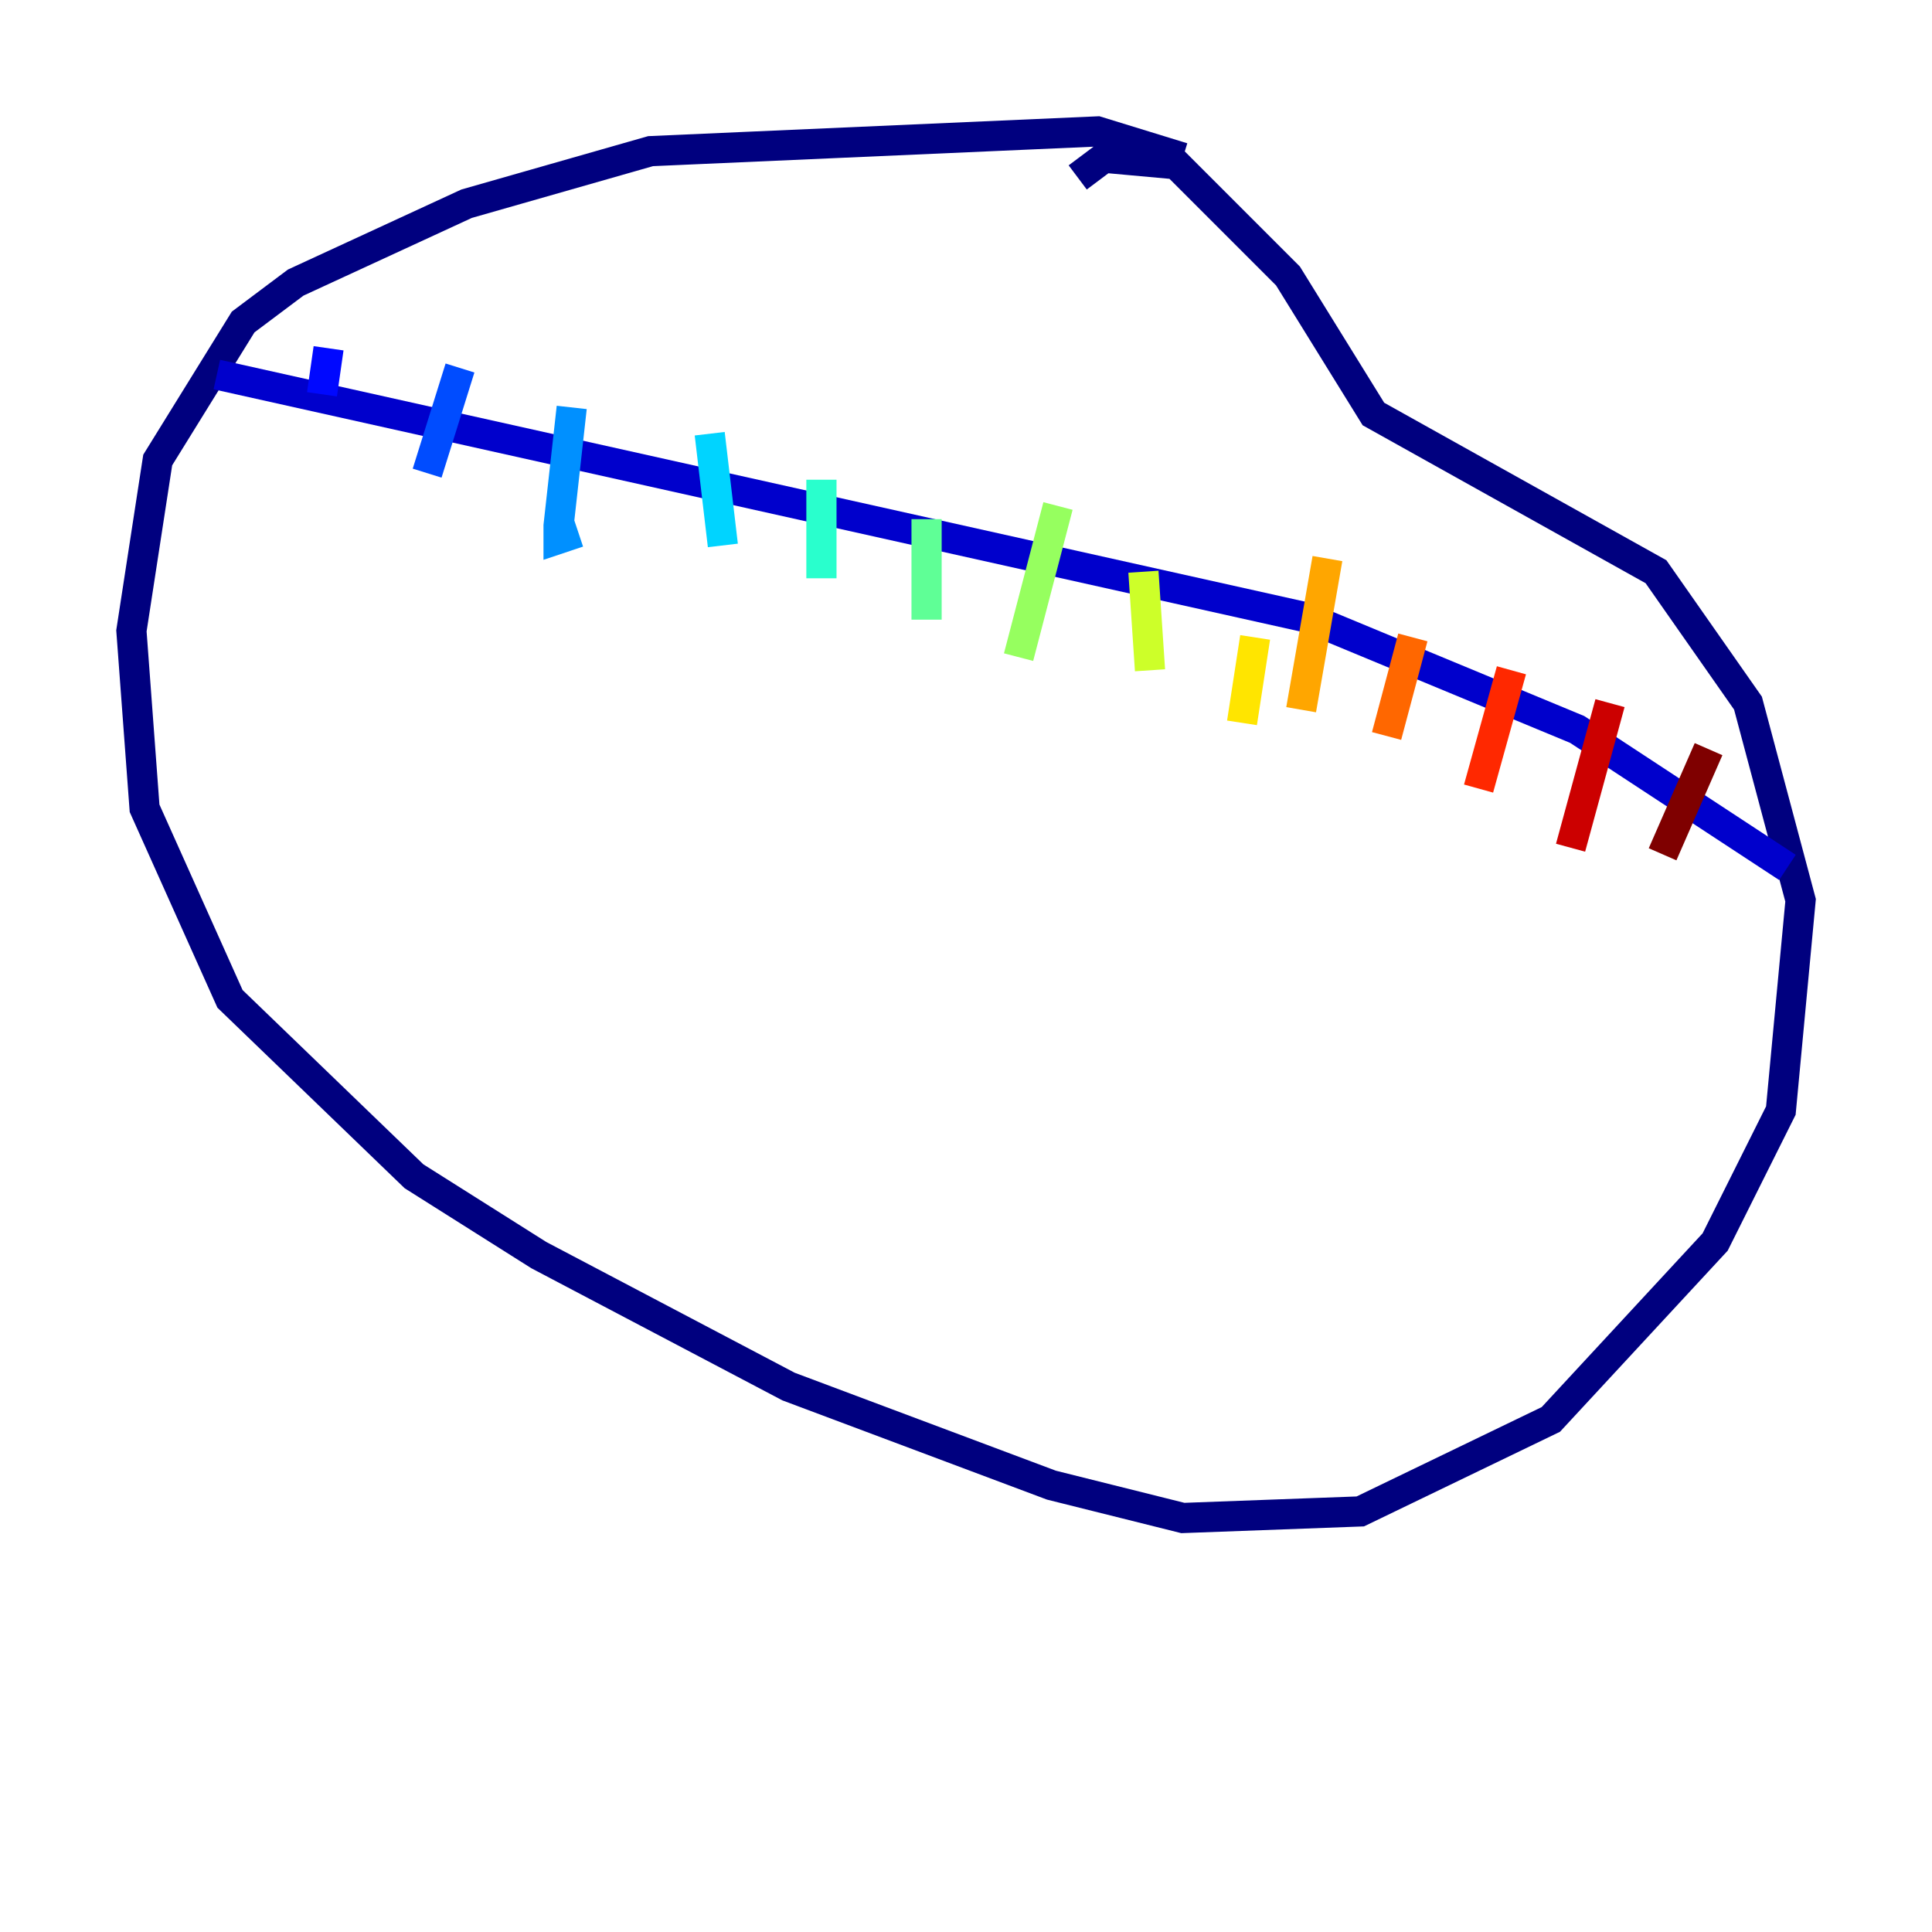 <?xml version="1.0" encoding="utf-8" ?>
<svg baseProfile="tiny" height="128" version="1.2" viewBox="0,0,128,128" width="128" xmlns="http://www.w3.org/2000/svg" xmlns:ev="http://www.w3.org/2001/xml-events" xmlns:xlink="http://www.w3.org/1999/xlink"><defs /><polyline fill="none" points="78.367,10.449 72.707,8.707 43.102,10.014 30.912,13.497 19.592,18.721 16.109,21.333 10.449,30.476 8.707,41.796 9.578,53.551 15.238,66.177 27.429,77.932 35.701,83.156 52.245,91.864 69.66,98.395 78.367,100.571 90.122,100.136 102.748,94.041 113.633,82.286 117.986,73.578 119.293,59.646 115.809,46.585 109.714,37.878 90.993,27.429 85.333,18.286 77.932,10.884 73.143,10.449 71.401,11.755" stroke="#00007f" stroke-width="2" /><polyline fill="none" points="14.367,24.816 86.639,40.925 104.49,48.327 118.422,57.469" stroke="#0000cc" stroke-width="2" /><polyline fill="none" points="21.769,23.075 21.333,26.122" stroke="#0008ff" stroke-width="2" /><polyline fill="none" points="30.476,24.381 28.299,31.347" stroke="#004cff" stroke-width="2" /><polyline fill="none" points="37.878,26.993 37.007,34.83 37.007,35.701 38.313,35.265" stroke="#0090ff" stroke-width="2" /><polyline fill="none" points="47.02,28.735 47.891,36.136" stroke="#00d4ff" stroke-width="2" /><polyline fill="none" points="54.422,31.782 54.422,38.313" stroke="#29ffcd" stroke-width="2" /><polyline fill="none" points="61.388,34.395 61.388,40.054 62.258,40.054" stroke="#5fff96" stroke-width="2" /><polyline fill="none" points="70.095,33.524 67.483,43.537" stroke="#96ff5f" stroke-width="2" /><polyline fill="none" points="75.755,37.878 76.191,44.408" stroke="#cdff29" stroke-width="2" /><polyline fill="none" points="83.156,42.231 82.286,47.891" stroke="#ffe500" stroke-width="2" /><polyline fill="none" points="87.946,37.007 86.204,47.02" stroke="#ffa600" stroke-width="2" /><polyline fill="none" points="93.605,42.231 91.864,48.762" stroke="#ff6700" stroke-width="2" /><polyline fill="none" points="100.136,44.408 97.959,52.245" stroke="#ff2800" stroke-width="2" /><polyline fill="none" points="106.667,46.585 104.054,56.163" stroke="#cc0000" stroke-width="2" /><polyline fill="none" points="113.197,49.633 110.15,56.599" stroke="#7f0000" stroke-width="2" /></svg>
